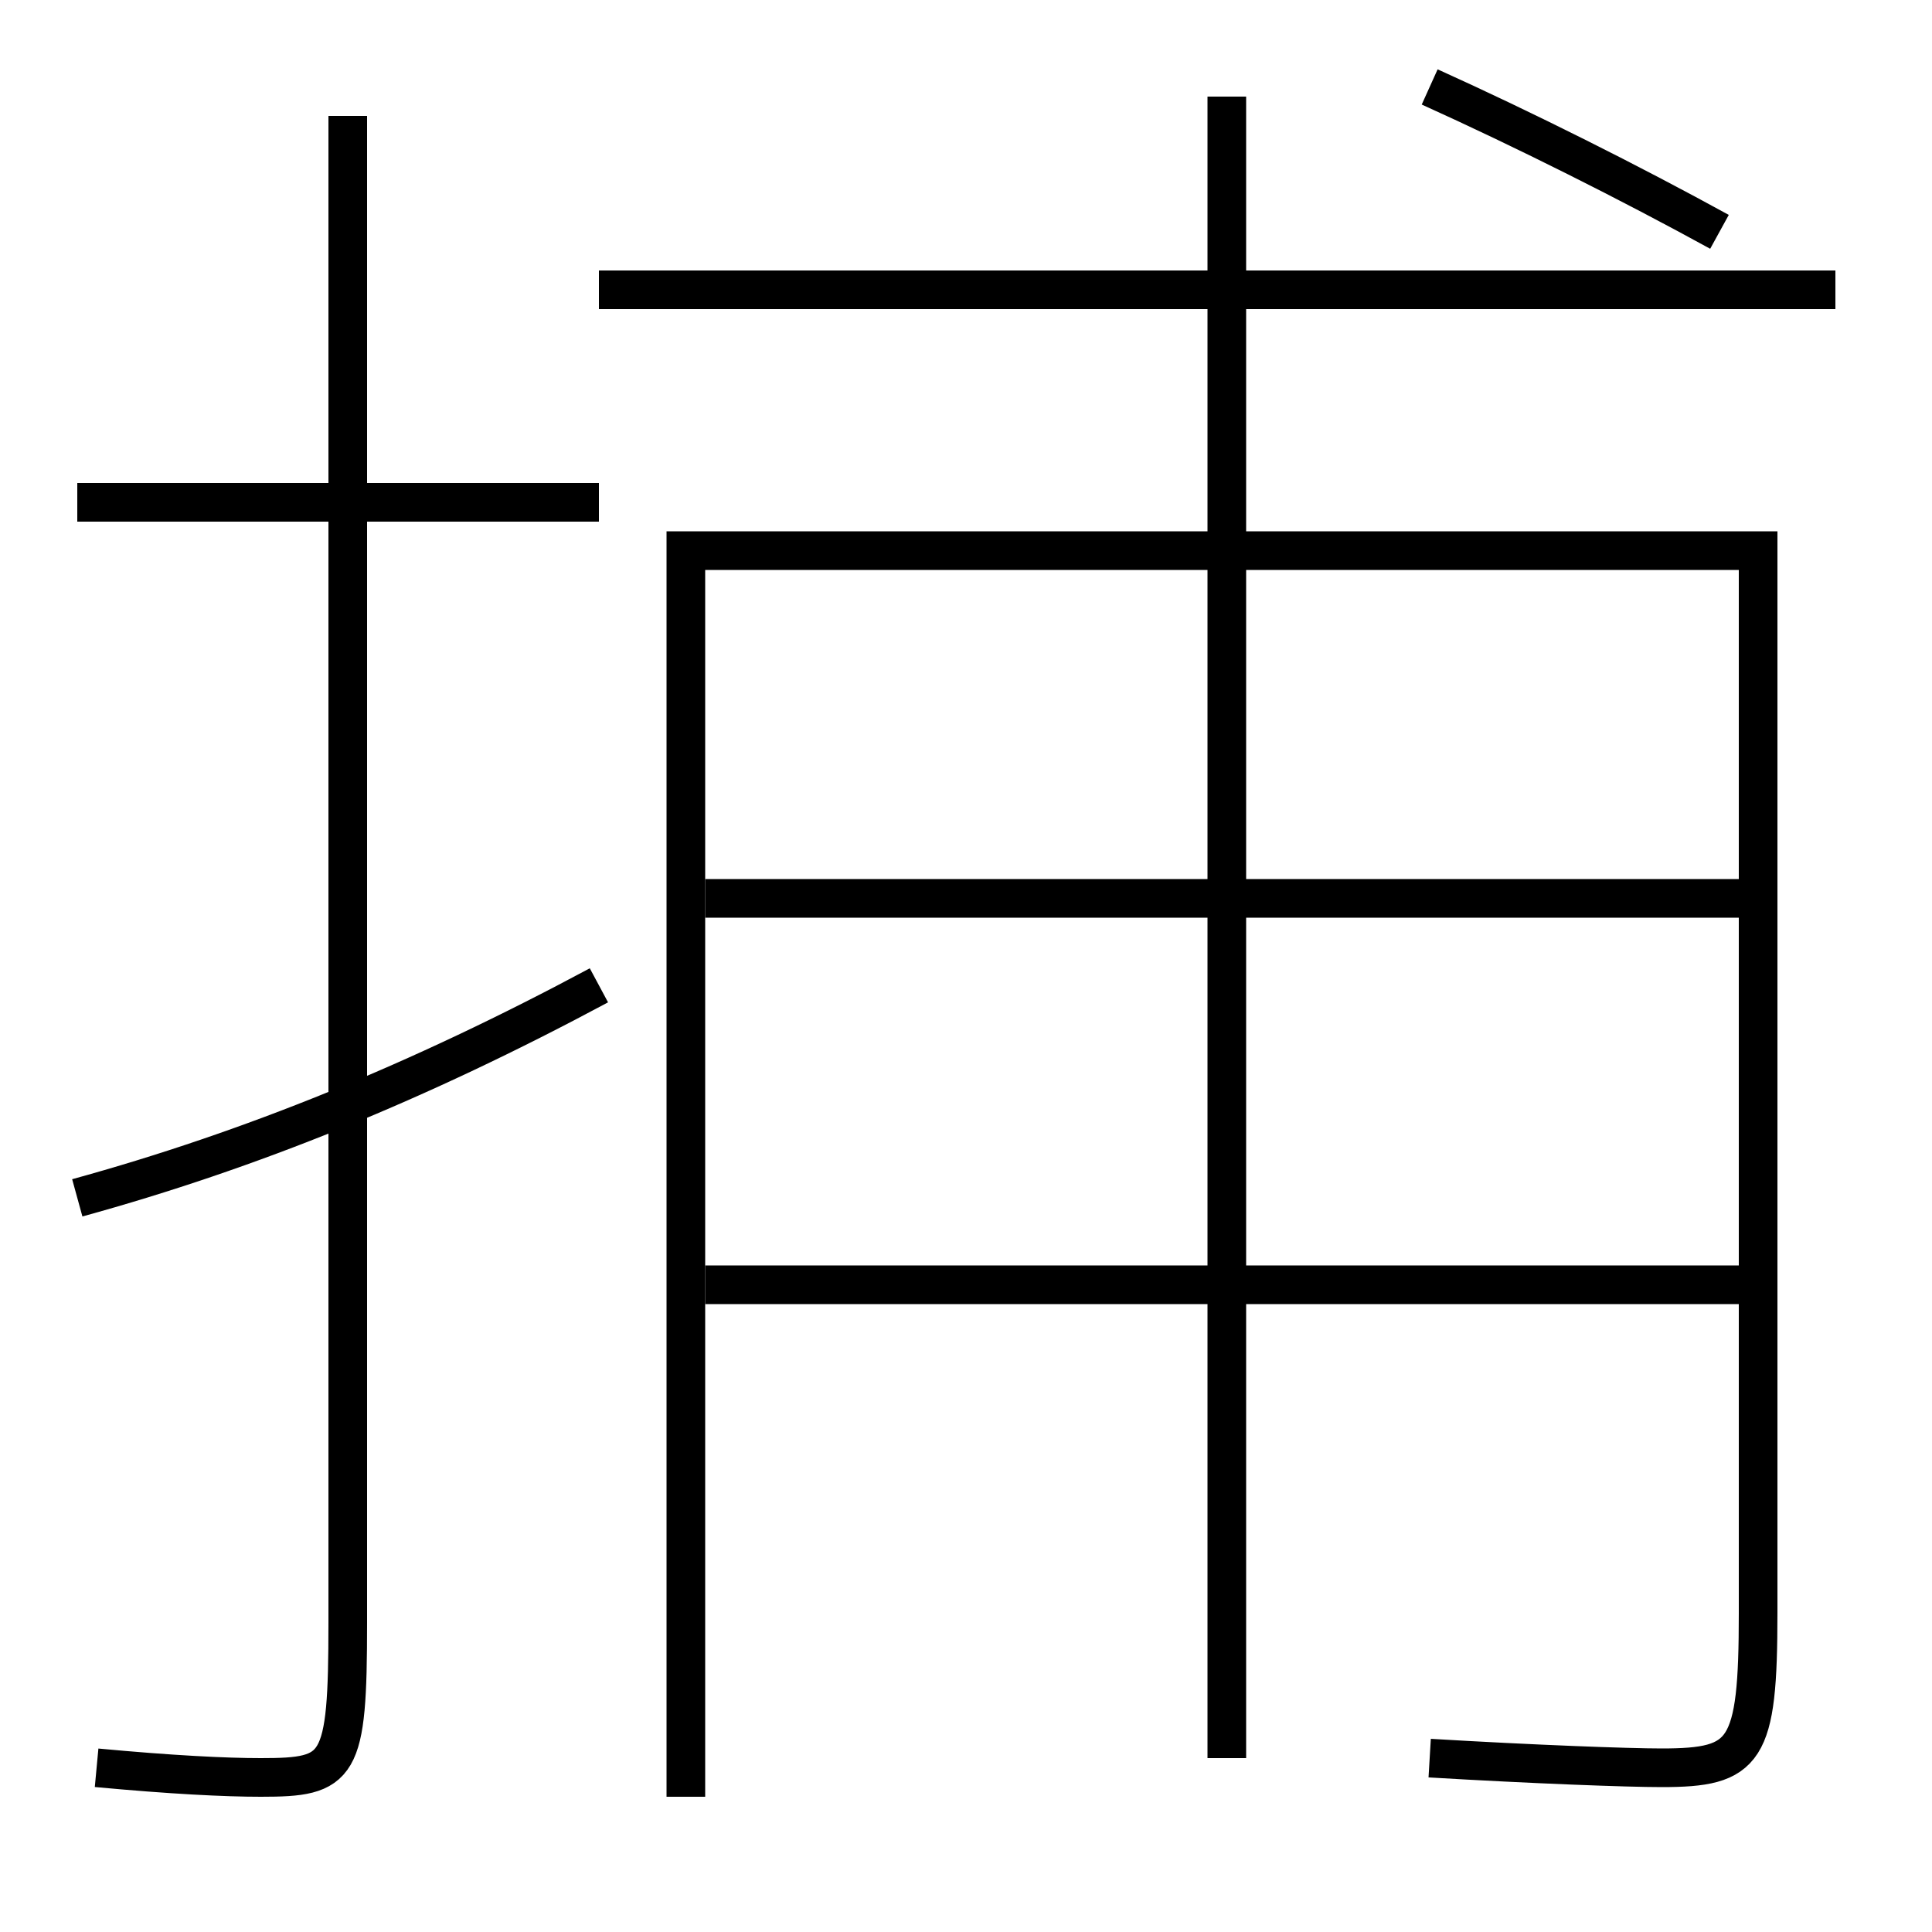 <?xml version='1.0' encoding='utf-8'?>
<svg xmlns="http://www.w3.org/2000/svg" height="100px" version="1.0" viewBox="0 0 100 100" width="100px" x="0px" y="0px">
<line fill="none" stroke="#000000" stroke-width="2" x1="31" x2="4" y1="26" y2="26" /><line fill="none" stroke="#000000" stroke-width="2" x1="36.5" x2="90" y1="66.5" y2="66.5" /><line fill="none" stroke="#000000" stroke-width="2" x1="36.5" x2="90" y1="46.5" y2="46.5" /><line fill="none" stroke="#000000" stroke-width="2" x1="63.5" x2="63.5" y1="5" y2="91" /><line fill="none" stroke="#000000" stroke-width="2" x1="31" x2="95" y1="15" y2="15" /><path d="M18,6 v78.0 c0,7.575 -0.404,8 -4.5,8 c-1.832,0 -4.633,-0.139 -8.5,-0.5" fill="none" stroke="#000000" stroke-width="2" /><path d="M31,51 c-9.343,5.009 -18.042,8.534 -27,11" fill="none" stroke="#000000" stroke-width="2" /><path d="M74,4.5 c4.902,2.214 10.408,4.978 15,7.5" fill="none" stroke="#000000" stroke-width="2" /><path d="M35.5,93 v-64.5 h55.5 v55.0 c0,7.222 -0.622,8 -5,8 c-1.717,0 -6.623,-0.18 -12,-0.5" fill="none" stroke="#000000" stroke-width="2" /></svg>